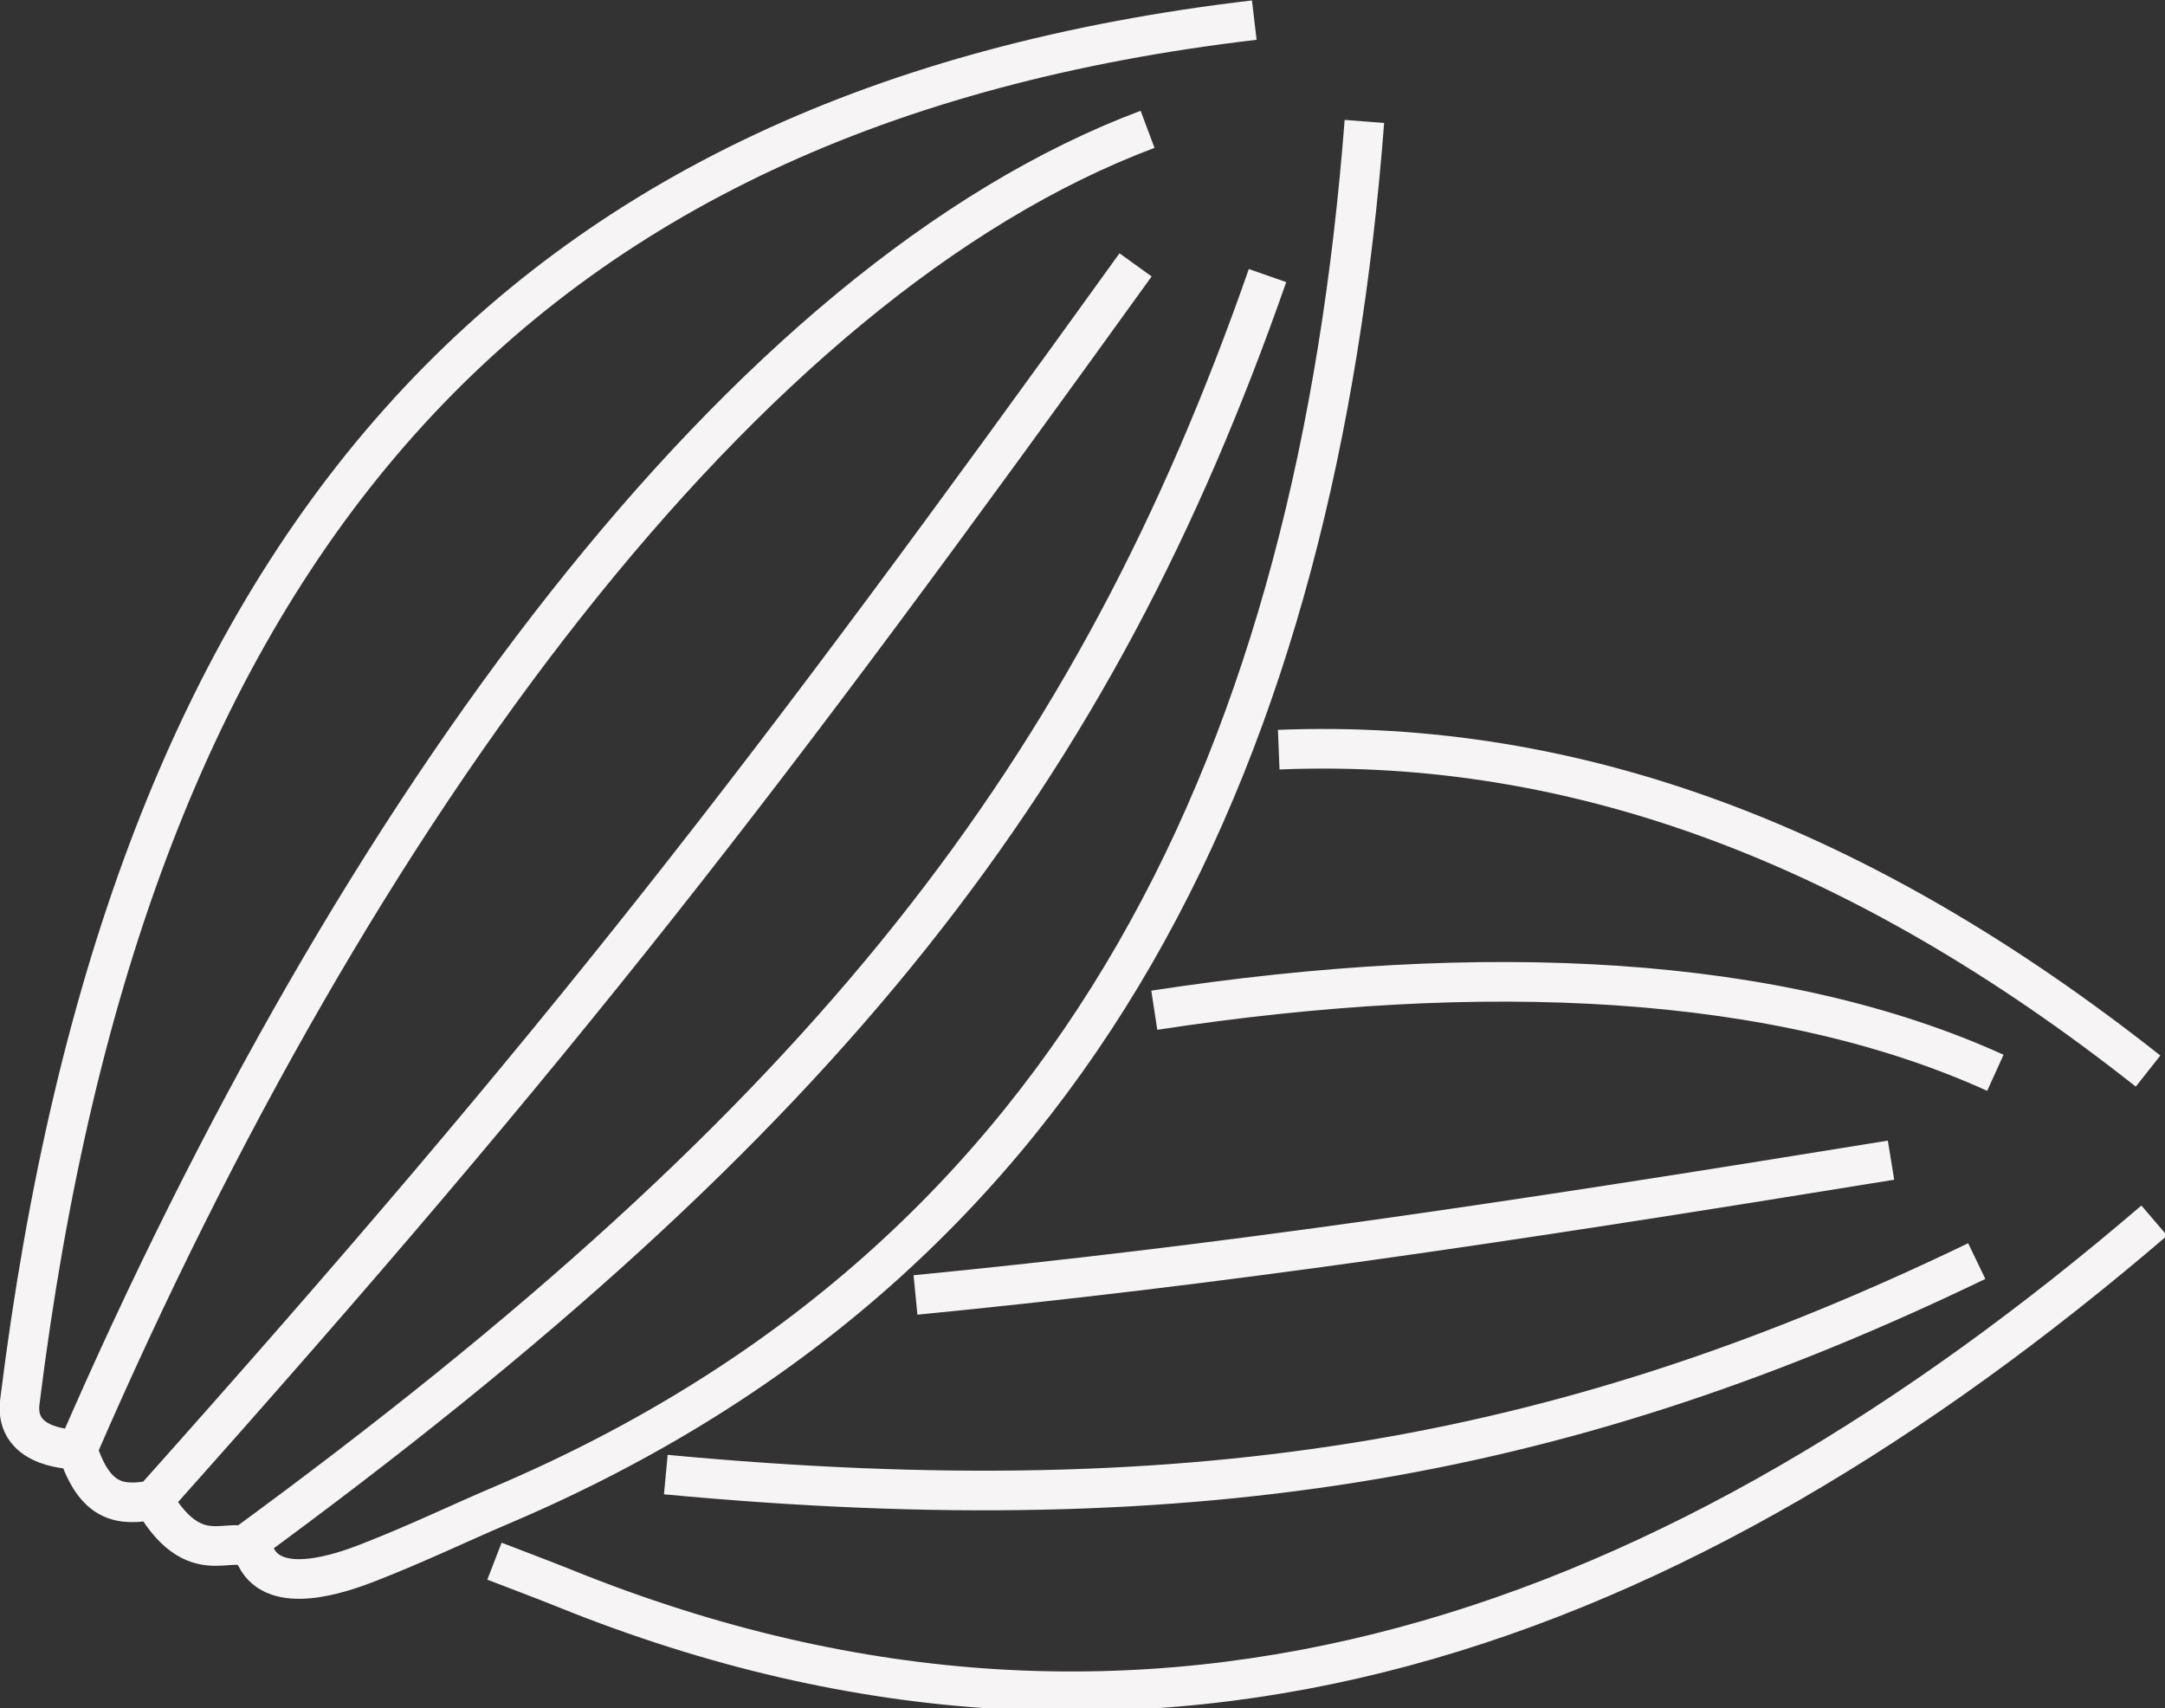 <?xml version="1.0" encoding="UTF-8" standalone="no"?>
<!-- Created with Inkscape (http://www.inkscape.org/) -->

<svg
   xmlns:dc="http://purl.org/dc/elements/1.1/"
   xmlns:cc="http://creativecommons.org/ns#"
   xmlns:rdf="http://www.w3.org/1999/02/22-rdf-syntax-ns#"
   xmlns:svg="http://www.w3.org/2000/svg"
   xmlns="http://www.w3.org/2000/svg"
   xmlns:sodipodi="http://sodipodi.sourceforge.net/DTD/sodipodi-0.dtd"
   xmlns:inkscape="http://www.inkscape.org/namespaces/inkscape"
   width="46.112mm"
   height="36.38mm"
   viewBox="0 0 46.112 36.38"
   version="1.1"
   id="svg8"
   inkscape:version="0.92.1 r15371"
   sodipodi:docname="tLogoClasscau.svg">
  <rect x="0" y="0" width="46.112" height="36.38" fill="#333333" stroke="none"/>
  <defs
     id="defs2" />
  <sodipodi:namedview
     id="base"
     pagecolor="#ffffff"
     bordercolor="#666666"
     borderopacity="1.0"
     inkscape:pageopacity="0.0"
     inkscape:pageshadow="2"
     inkscape:zoom="1.979899"
     inkscape:cx="188.15702"
     inkscape:cy="88.5104"
     inkscape:document-units="mm"
     inkscape:current-layer="layer1"
     showgrid="false"
     inkscape:window-width="1366"
     inkscape:window-height="739"
     inkscape:window-x="0"
     inkscape:window-y="0"
     inkscape:window-maximized="1"
     units="mm" />
  <g
     inkscape:label="Camada 1"
     inkscape:groupmode="layer"
     id="layer1"
     transform="translate(0,-260.62)">
    <g
       id="g7227"
       transform="translate(0,-27.123)" />
    <g
       id="g4831"
       transform="matrix(0.169,0,0,0.169,4.4478168e-6,246.872)">
      <g
         transform="matrix(3.272,0,0,3.272,-365.888,-281.91)"
         id="g4809">
        <g
           id="g4804">
          <g
             id="g4800">
            <path
               inkscape:connector-curvature="0"
               d="m 137.469,167.809 c 20.851,1.958 35.026,-0.767 50.494,-8.222 m -3.302,-3.886 c -15.406,2.504 -25.905,4.05 -37.575,5.191 m -16.217,10.252 c 0.922,0.357 1.805,0.684 2.737,1.06 22.771,9.188 42.914,1.488 61.195,-14.177 m -38.517,-8.101 c 12.699,-1.943 24.023,-1.392 32.396,2.41 m -27.603,-12.445 c 11.451,-0.457 22.459,3.672 33.485,12.378 m -73.367,18.295 c 22.683,-16.593 32.762,-29.793 39.451,-48.931 m -5.083,-0.412 c -14.443,20.05 -21.887,29.705 -37.835,47.571 1.801,3.091 3.31,0.892 3.958,2.192 0.746,1.497 3.244,0.637 4.311,0.221 1.968,-0.768 3.434,-1.49 5.134,-2.212 22.599,-9.605 31.397,-29.292 33.246,-53.296 m -49.568,51.144 c 10.757,-24.785 25.639,-44.994 41.216,-50.84 m -38.297,52.791 c -1.208,0.214 -2.236,0.182 -2.919,-1.951 0,0 -2.457,0.06 -2.221,-1.834 4.111,-33.067 19.056,-49.864 47.548,-53.212"
               style="fill:none;stroke:#f6f4f4;stroke-width:1.526;stroke-linecap:butt;stroke-linejoin:miter;stroke-miterlimit:4;stroke-dasharray:none;stroke-opacity:1"
               id="path6690" />
          </g>
        </g>
      </g>
    </g>
  </g>
</svg>
